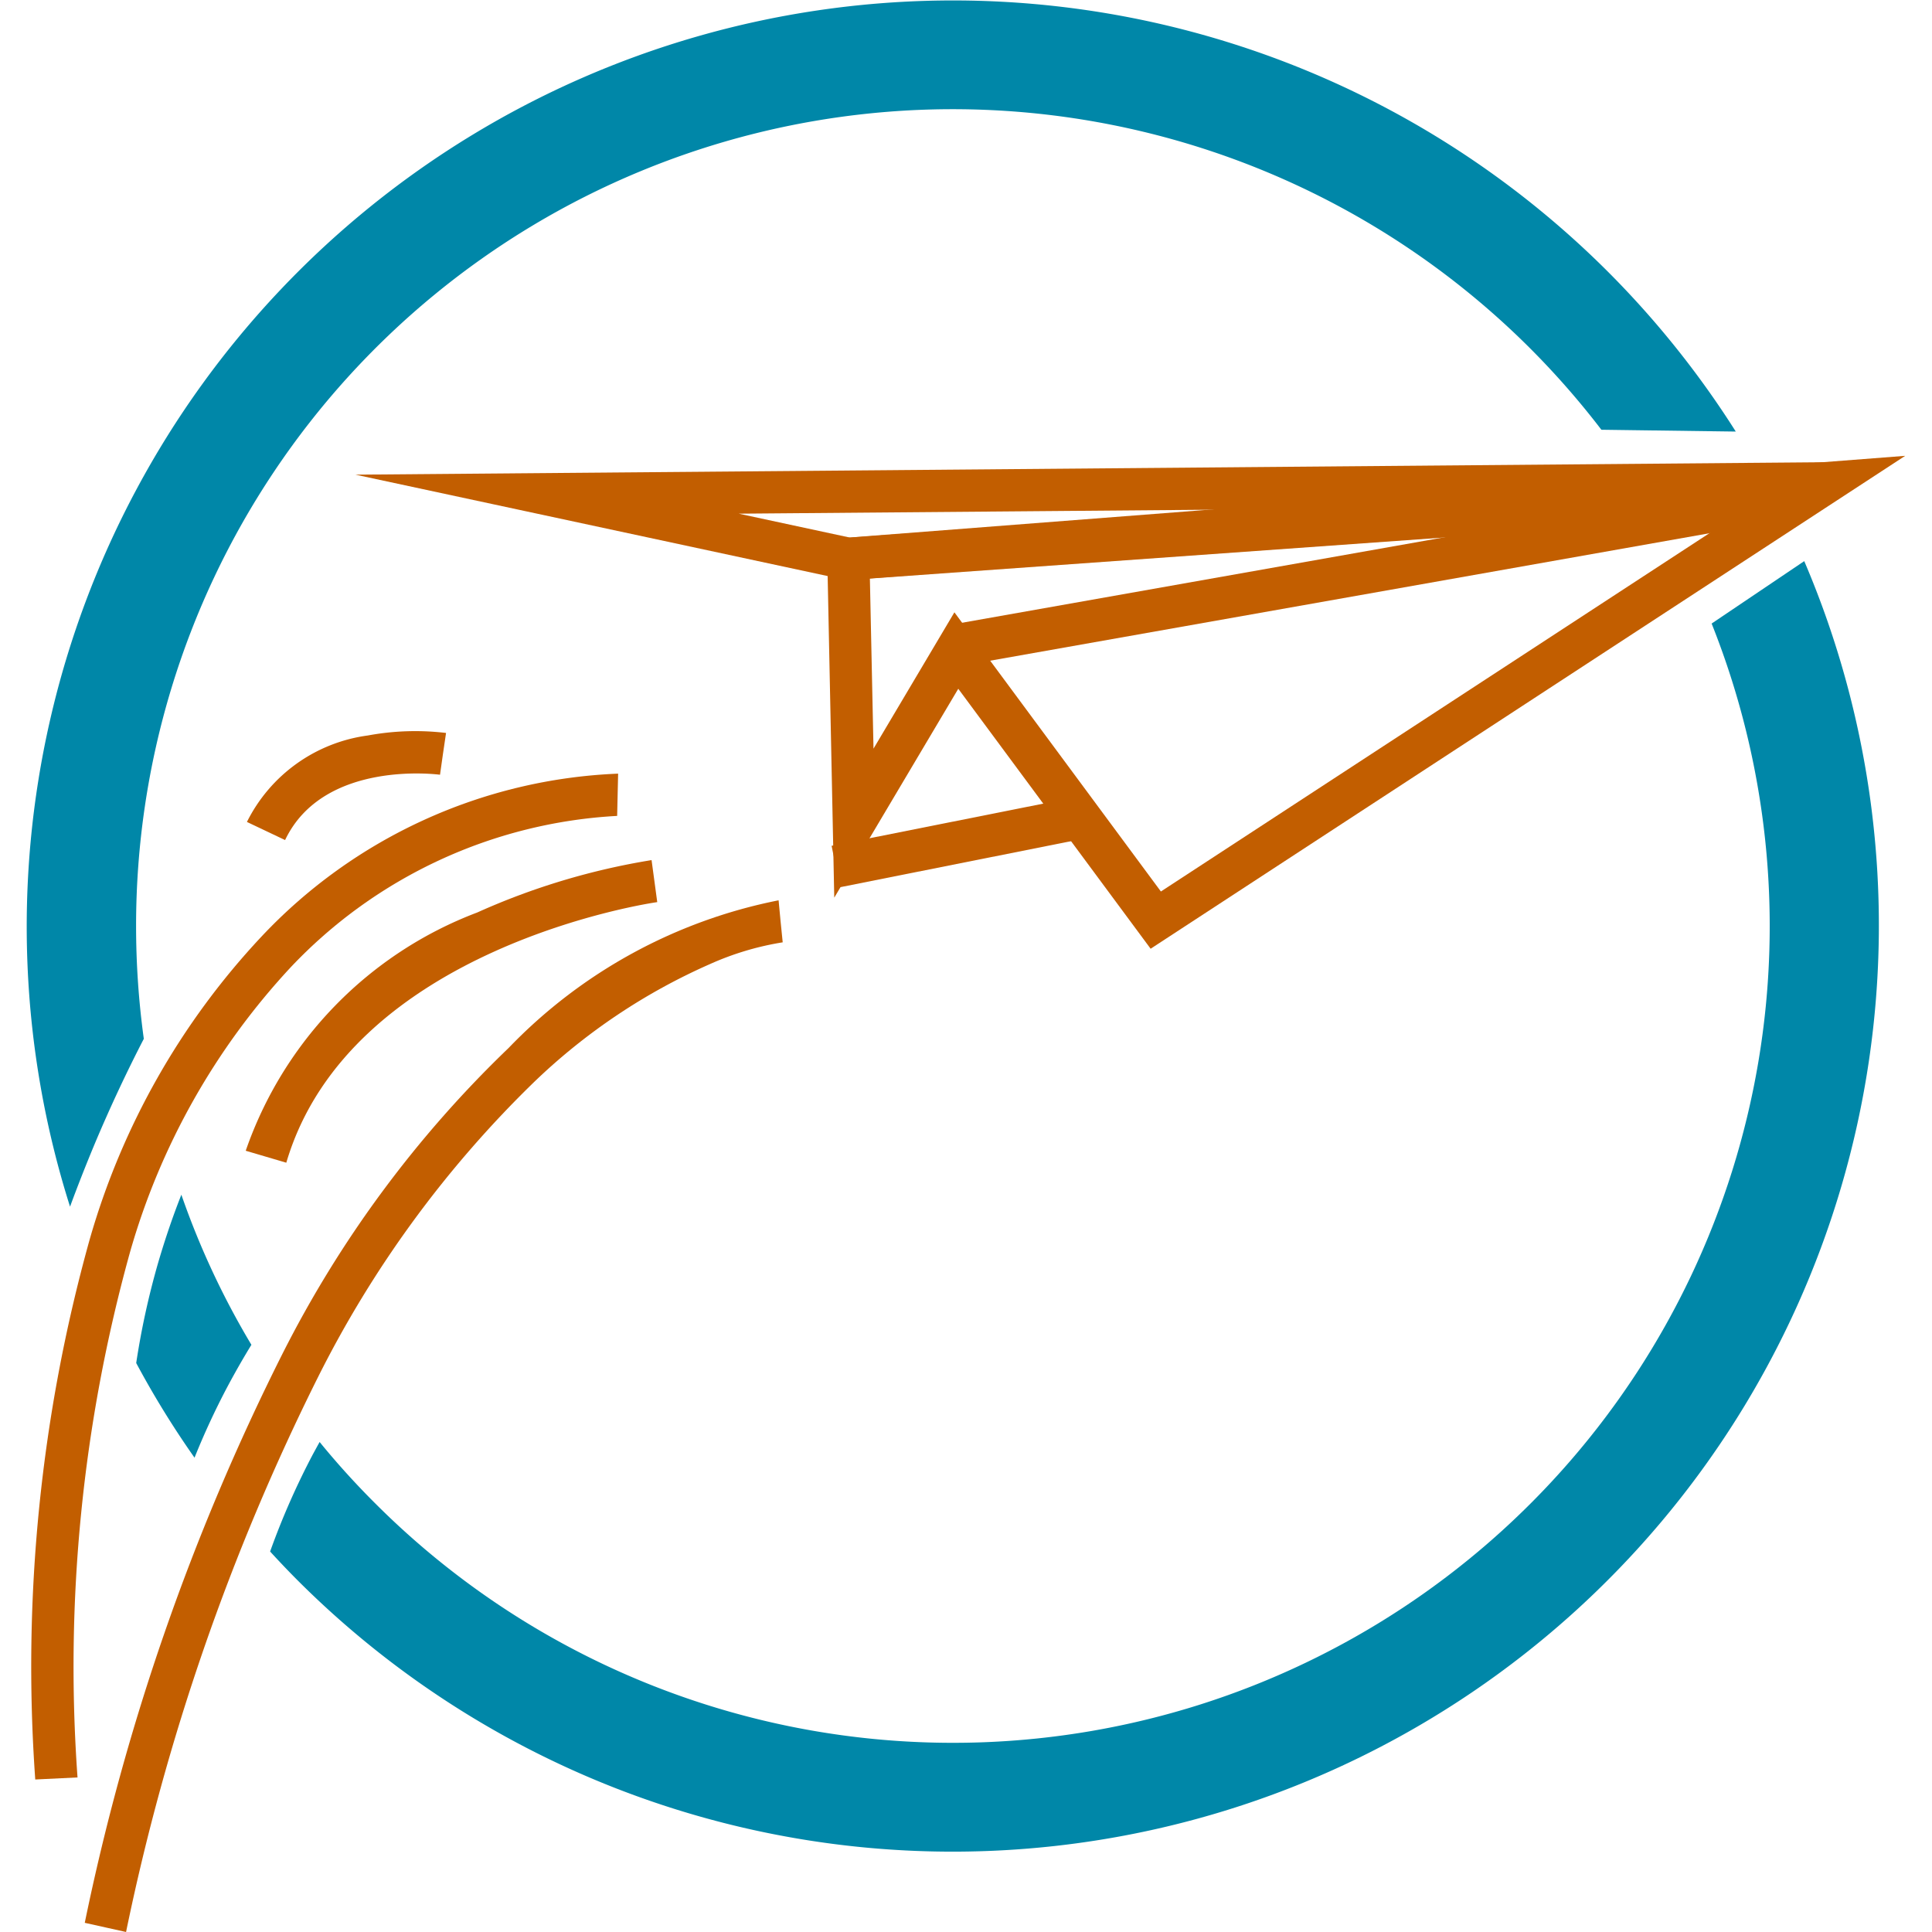 <svg id="Layer_1" data-name="Layer 1" xmlns="http://www.w3.org/2000/svg" viewBox="0 0 16 16"><defs><style>.cls-1{fill:#c25e00;}.cls-2{fill:#0087a8;}</style></defs><path class="cls-1" d="M9.529,7.857,7.936,5.704l-1.027,1.73L6.848,4.466l8.93-.691ZM7.904,5.071,9.614,7.383,14.441,4.23l-7.237.56L7.234,6.2Z"/><rect class="cls-1" x="6.902" y="6.805" width="2.007" height="0.35" transform="translate(-1.212 1.68) rotate(-11.272)"/><rect class="cls-1" x="7.865" y="4.543" width="7.166" height="0.35" transform="translate(-0.647 2.07) rotate(-10.048)"/><path class="cls-1" d="M7.014,4.805l-4.07-.874,12.165-.103.003.35-.127.001.004.056Zm-.896-.551.921.198,3.265-.233Z"/><path class="cls-1" d="M.292,14.737a13.158,13.158,0,0,1,.45-4.47A6.128,6.128,0,0,1,2.163,7.759,4.289,4.289,0,0,1,5.119,6.407l-.008.35A4.016,4.016,0,0,0,2.408,8.01a5.792,5.792,0,0,0-1.333,2.366A12.826,12.826,0,0,0,.642,14.72Z"/><path class="cls-1" d="M1.044,16l-.342-.076a19.023,19.023,0,0,1,1.635-4.708A9.343,9.343,0,0,1,4.212,8.679a4.245,4.245,0,0,1,2.236-1.223l.033.349L6.465,7.63l.017.174a2.388,2.388,0,0,0-.602.18,5.009,5.009,0,0,0-1.457.977,9.065,9.065,0,0,0-1.79,2.445A18.733,18.733,0,0,0,1.044,16Z"/><path class="cls-1" d="M2.371,9.629,2.035,9.53A3.243,3.243,0,0,1,3.952,7.557a5.766,5.766,0,0,1,1.444-.434l.047.347L5.419,7.297l.024.174C5.417,7.474,2.899,7.838,2.371,9.629Z"/><path class="cls-1" d="M2.361,6.957l-.316-.15A1.313,1.313,0,0,1,3.046,6.091,2.155,2.155,0,0,1,3.694,6.07l-.051.346.026-.173-.025.173C3.634,6.415,2.68,6.287,2.361,6.957Z"/><path class="cls-2" d="M1.127,7.668A6.763,6.763,0,0,1,12.673,2.886a6.797,6.797,0,0,1,.589.673l1.113.015A7.704,7.704,0,0,0,13.312,2.246,7.671,7.671,0,0,0,.58,9.993q.092-.25.201-.512c.133-.317.271-.609.41-.878A6.827,6.827,0,0,1,1.127,7.668Z"/><path class="cls-2" d="M14.942,4.647l-.767.517A6.764,6.764,0,0,1,3.108,12.451q-.245-.244-.461-.509c-.019.034-.038.069-.057.104a6.202,6.202,0,0,0-.353.803c.075.082.152.163.231.242A7.671,7.671,0,0,0,14.942,4.647Z"/><path class="cls-2" d="M1.311,10.453a6.499,6.499,0,0,0-.183.835,7.558,7.558,0,0,0,.483.784,6.183,6.183,0,0,1,.27-.583c.066-.124.133-.241.201-.352a6.68,6.68,0,0,1-.58-1.243C1.434,10.066,1.37,10.252,1.311,10.453Z"/></svg>